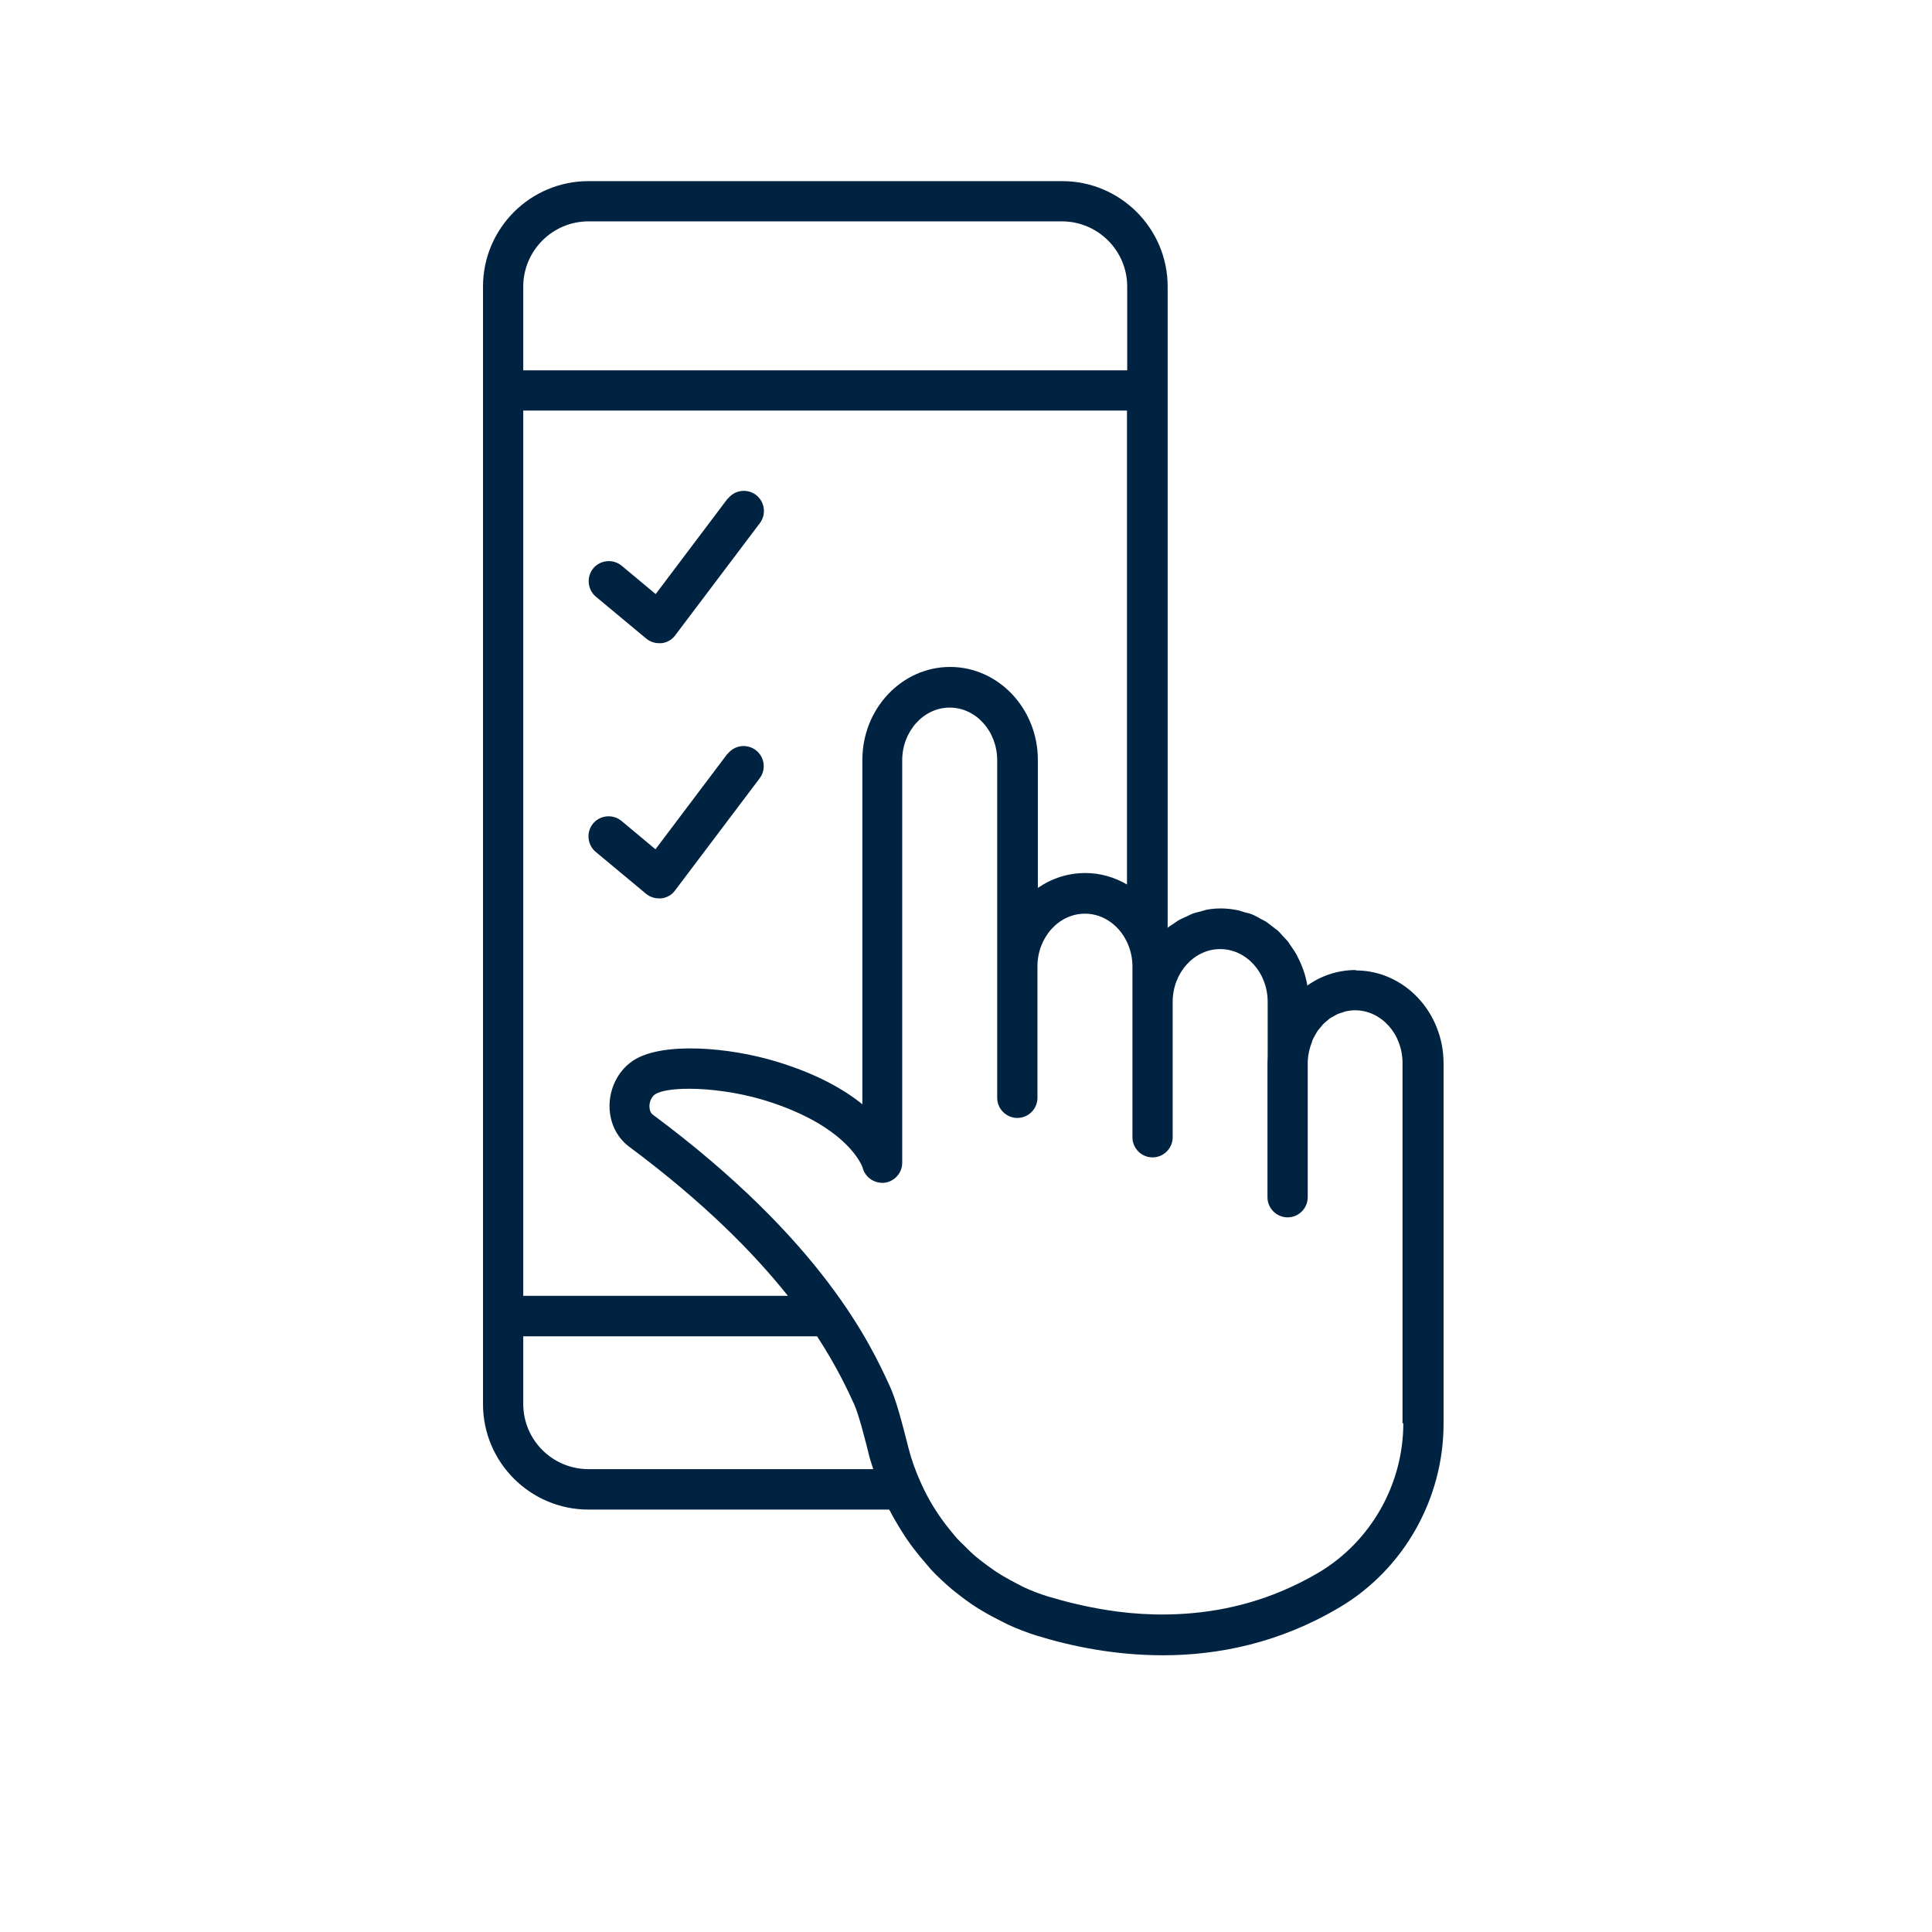 <svg width="96" height="96" viewBox="0 0 96 96" fill="none" xmlns="http://www.w3.org/2000/svg">
<path d="M36.16 24.77L32.58 29.52L30.89 28.11C30.46 27.76 29.83 27.82 29.48 28.24C29.13 28.66 29.19 29.3 29.61 29.65L32.11 31.73C32.29 31.88 32.52 31.96 32.75 31.96H32.87C33.14 31.93 33.39 31.79 33.55 31.57L37.76 25.99C38.09 25.55 38 24.92 37.56 24.59C37.12 24.26 36.49 24.35 36.16 24.79V24.77Z" fill="#002341"/>
<path d="M36.15 37.45L32.57 42.2L30.88 40.79C30.45 40.44 29.82 40.5 29.47 40.92C29.12 41.34 29.18 41.98 29.6 42.33L32.1 44.41C32.28 44.56 32.51 44.64 32.74 44.64H32.86C33.13 44.61 33.38 44.47 33.54 44.25L37.75 38.67C38.08 38.23 37.99 37.6 37.55 37.27C37.11 36.94 36.48 37.03 36.15 37.47V37.45Z" fill="#002341"/>
<path fill-rule="evenodd" clip-rule="evenodd" d="M64.96 48.97C65.65 48.48 66.48 48.2 67.37 48.2V48.22C69.77 48.22 71.73 50.29 71.73 52.84V70.74C71.73 74.48 69.75 77.98 66.56 79.87C63.58 81.64 60.54 82.25 57.78 82.25C55.41 82.25 53.24 81.81 51.47 81.26C51 81.11 50.56 80.94 50.12 80.74L49.76 80.56C49.44 80.4 49.12 80.23 48.82 80.05C48.7 79.98 48.58 79.91 48.46 79.83C48.14 79.62 47.84 79.4 47.54 79.16C47.5 79.125 47.46 79.095 47.42 79.065C47.38 79.035 47.34 79.005 47.3 78.97C46.94 78.66 46.59 78.34 46.27 78C46.22 77.945 46.175 77.89 46.13 77.835C46.085 77.78 46.04 77.725 45.99 77.67C45.79 77.44 45.59 77.2 45.4 76.95C45.291 76.811 45.192 76.668 45.092 76.523C45.055 76.469 45.018 76.414 44.98 76.36C44.87 76.19 44.76 76.02 44.66 75.85C44.51 75.6 44.36 75.35 44.23 75.09C44.21 75.06 44.18 75.01 44.18 75.01H29.24C26.35 75.01 24 72.66 24 69.77V14.24C24 11.35 26.35 9 29.24 9H52.78C55.67 9 58.02 11.35 58.02 14.24V46.1C58.078 46.048 58.14 46.009 58.204 45.969C58.239 45.947 58.275 45.925 58.31 45.9C58.34 45.88 58.37 45.859 58.4 45.838C58.46 45.796 58.52 45.753 58.58 45.72C58.665 45.67 58.755 45.631 58.847 45.59C58.884 45.574 58.922 45.557 58.96 45.54C58.998 45.523 59.035 45.504 59.072 45.485C59.122 45.459 59.173 45.433 59.23 45.41C59.338 45.367 59.452 45.339 59.563 45.312C59.606 45.301 59.648 45.291 59.69 45.28C59.73 45.27 59.77 45.258 59.81 45.245C59.85 45.233 59.89 45.22 59.93 45.21C60.17 45.16 60.42 45.14 60.67 45.14C60.94 45.14 61.2 45.17 61.46 45.22C61.553 45.234 61.641 45.264 61.73 45.294C61.766 45.306 61.803 45.319 61.84 45.33C61.87 45.337 61.9 45.344 61.93 45.351C62.02 45.372 62.11 45.392 62.2 45.43C62.35 45.49 62.49 45.57 62.63 45.65C62.67 45.675 62.712 45.695 62.755 45.715C62.797 45.735 62.84 45.755 62.88 45.78C62.983 45.846 63.081 45.923 63.177 45.999C63.211 46.026 63.246 46.054 63.28 46.08C63.315 46.11 63.35 46.135 63.385 46.16C63.42 46.185 63.455 46.21 63.49 46.24C63.566 46.308 63.636 46.388 63.705 46.466C63.727 46.491 63.748 46.516 63.77 46.54C63.802 46.576 63.835 46.61 63.869 46.644C63.919 46.695 63.968 46.746 64.01 46.8C64.035 46.835 64.058 46.87 64.08 46.905C64.103 46.94 64.125 46.975 64.15 47.01C64.172 47.044 64.195 47.077 64.217 47.109C64.294 47.224 64.37 47.336 64.44 47.46C64.45 47.48 64.46 47.51 64.47 47.53C64.7 47.97 64.88 48.46 64.96 48.97ZM51.57 44.12C52.25 43.65 53.06 43.38 53.93 43.38C54.68 43.38 55.38 43.59 56 43.95V20.4H26V64.39H39.15C37.47 62.28 34.99 59.75 31.25 56.97C30.61 56.49 30.25 55.69 30.29 54.83C30.33 53.93 30.81 53.09 31.54 52.65C33 51.77 36.24 52.04 38.55 52.74C40.55 53.34 41.92 54.12 42.85 54.87V37.76C42.85 35.21 44.81 33.14 47.21 33.14C49.61 33.14 51.57 35.21 51.57 37.76V44.12ZM52.77 11H29.24C27.45 11 26 12.46 26 14.24V18.4H56.01V14.24C56.01 12.45 54.55 11 52.77 11ZM26 69.76C26 71.55 27.45 73 29.24 73H43.39C43.365 72.91 43.335 72.82 43.305 72.73C43.275 72.64 43.245 72.55 43.22 72.46C42.98 71.49 42.67 70.28 42.44 69.77C42.11 69.05 41.57 67.89 40.6 66.4H26V69.76ZM65.54 78.13C68.12 76.59 69.73 73.75 69.73 70.72H69.69V52.82C69.69 51.37 68.63 50.2 67.33 50.2C67.18 50.2 67.03 50.22 66.88 50.25L66.7 50.31C66.62 50.33 66.54 50.36 66.46 50.39C66.43 50.405 66.4 50.422 66.37 50.44C66.34 50.458 66.31 50.475 66.28 50.49C66.257 50.503 66.233 50.516 66.21 50.528C66.163 50.552 66.117 50.577 66.07 50.61C66.045 50.63 66.022 50.65 66 50.67C65.978 50.69 65.955 50.71 65.93 50.73C65.912 50.746 65.893 50.761 65.875 50.776C65.824 50.818 65.774 50.858 65.73 50.91C65.715 50.93 65.7 50.947 65.685 50.965C65.67 50.983 65.655 51 65.64 51.02C65.56 51.11 65.49 51.19 65.43 51.29C65.42 51.31 65.4 51.34 65.39 51.36C65.32 51.48 65.25 51.6 65.2 51.73V51.75C65.08 52.05 65 52.37 64.98 52.72V59.49C64.98 60.04 64.53 60.49 63.98 60.49C63.43 60.49 62.98 60.04 62.98 59.49V52.83C62.98 52.77 62.983 52.712 62.985 52.655C62.987 52.597 62.99 52.54 62.99 52.48V49.78C62.99 48.33 61.93 47.16 60.63 47.16C59.33 47.16 58.27 48.34 58.27 49.78V56.51C58.27 57.06 57.82 57.51 57.27 57.51C56.72 57.51 56.27 57.06 56.27 56.51V48.02C56.27 47.65 56.2 47.29 56.06 46.95C55.69 46.04 54.87 45.4 53.91 45.4C52.61 45.4 51.55 46.58 51.55 48.02V54.55C51.55 55.1 51.1 55.55 50.55 55.55C50 55.55 49.55 55.1 49.55 54.55V37.78C49.55 36.33 48.49 35.16 47.19 35.16C45.89 35.16 44.83 36.34 44.83 37.78V57.78C44.83 58.28 44.45 58.71 43.95 58.77C43.45 58.82 42.98 58.5 42.86 58.01C42.86 58.01 42.19 55.95 37.95 54.66C36.68 54.28 35.31 54.1 34.25 54.1C33.47 54.1 32.85 54.19 32.56 54.37C32.4 54.47 32.28 54.7 32.27 54.94C32.27 55.01 32.27 55.26 32.43 55.38C40.907 61.675 43.291 66.869 44.199 68.847L44.21 68.87C44.53 69.57 44.8 70.6 45.15 71.98C45.3 72.56 45.5 73.11 45.74 73.64C46.12 74.51 46.62 75.31 47.21 76.03C47.257 76.085 47.302 76.141 47.348 76.198C47.419 76.286 47.491 76.375 47.57 76.46C47.643 76.54 47.725 76.62 47.808 76.7C47.849 76.74 47.89 76.78 47.93 76.82C48.11 77 48.28 77.17 48.47 77.33C48.487 77.344 48.504 77.358 48.521 77.372C48.617 77.45 48.718 77.534 48.82 77.61C49.03 77.77 49.25 77.93 49.47 78.08C49.53 78.115 49.587 78.153 49.645 78.19C49.703 78.228 49.76 78.265 49.82 78.3C50.07 78.45 50.33 78.59 50.59 78.72C50.629 78.74 50.669 78.761 50.709 78.782C50.77 78.816 50.833 78.85 50.9 78.88C51.27 79.05 51.66 79.2 52.05 79.32C52.91 79.58 53.88 79.82 54.92 79.99C55.7 80.12 56.53 80.2 57.38 80.22C59.37 80.26 61.53 79.97 63.69 79.06C64.31 78.8 64.93 78.49 65.54 78.13Z" fill="#002341"/>
</svg>
